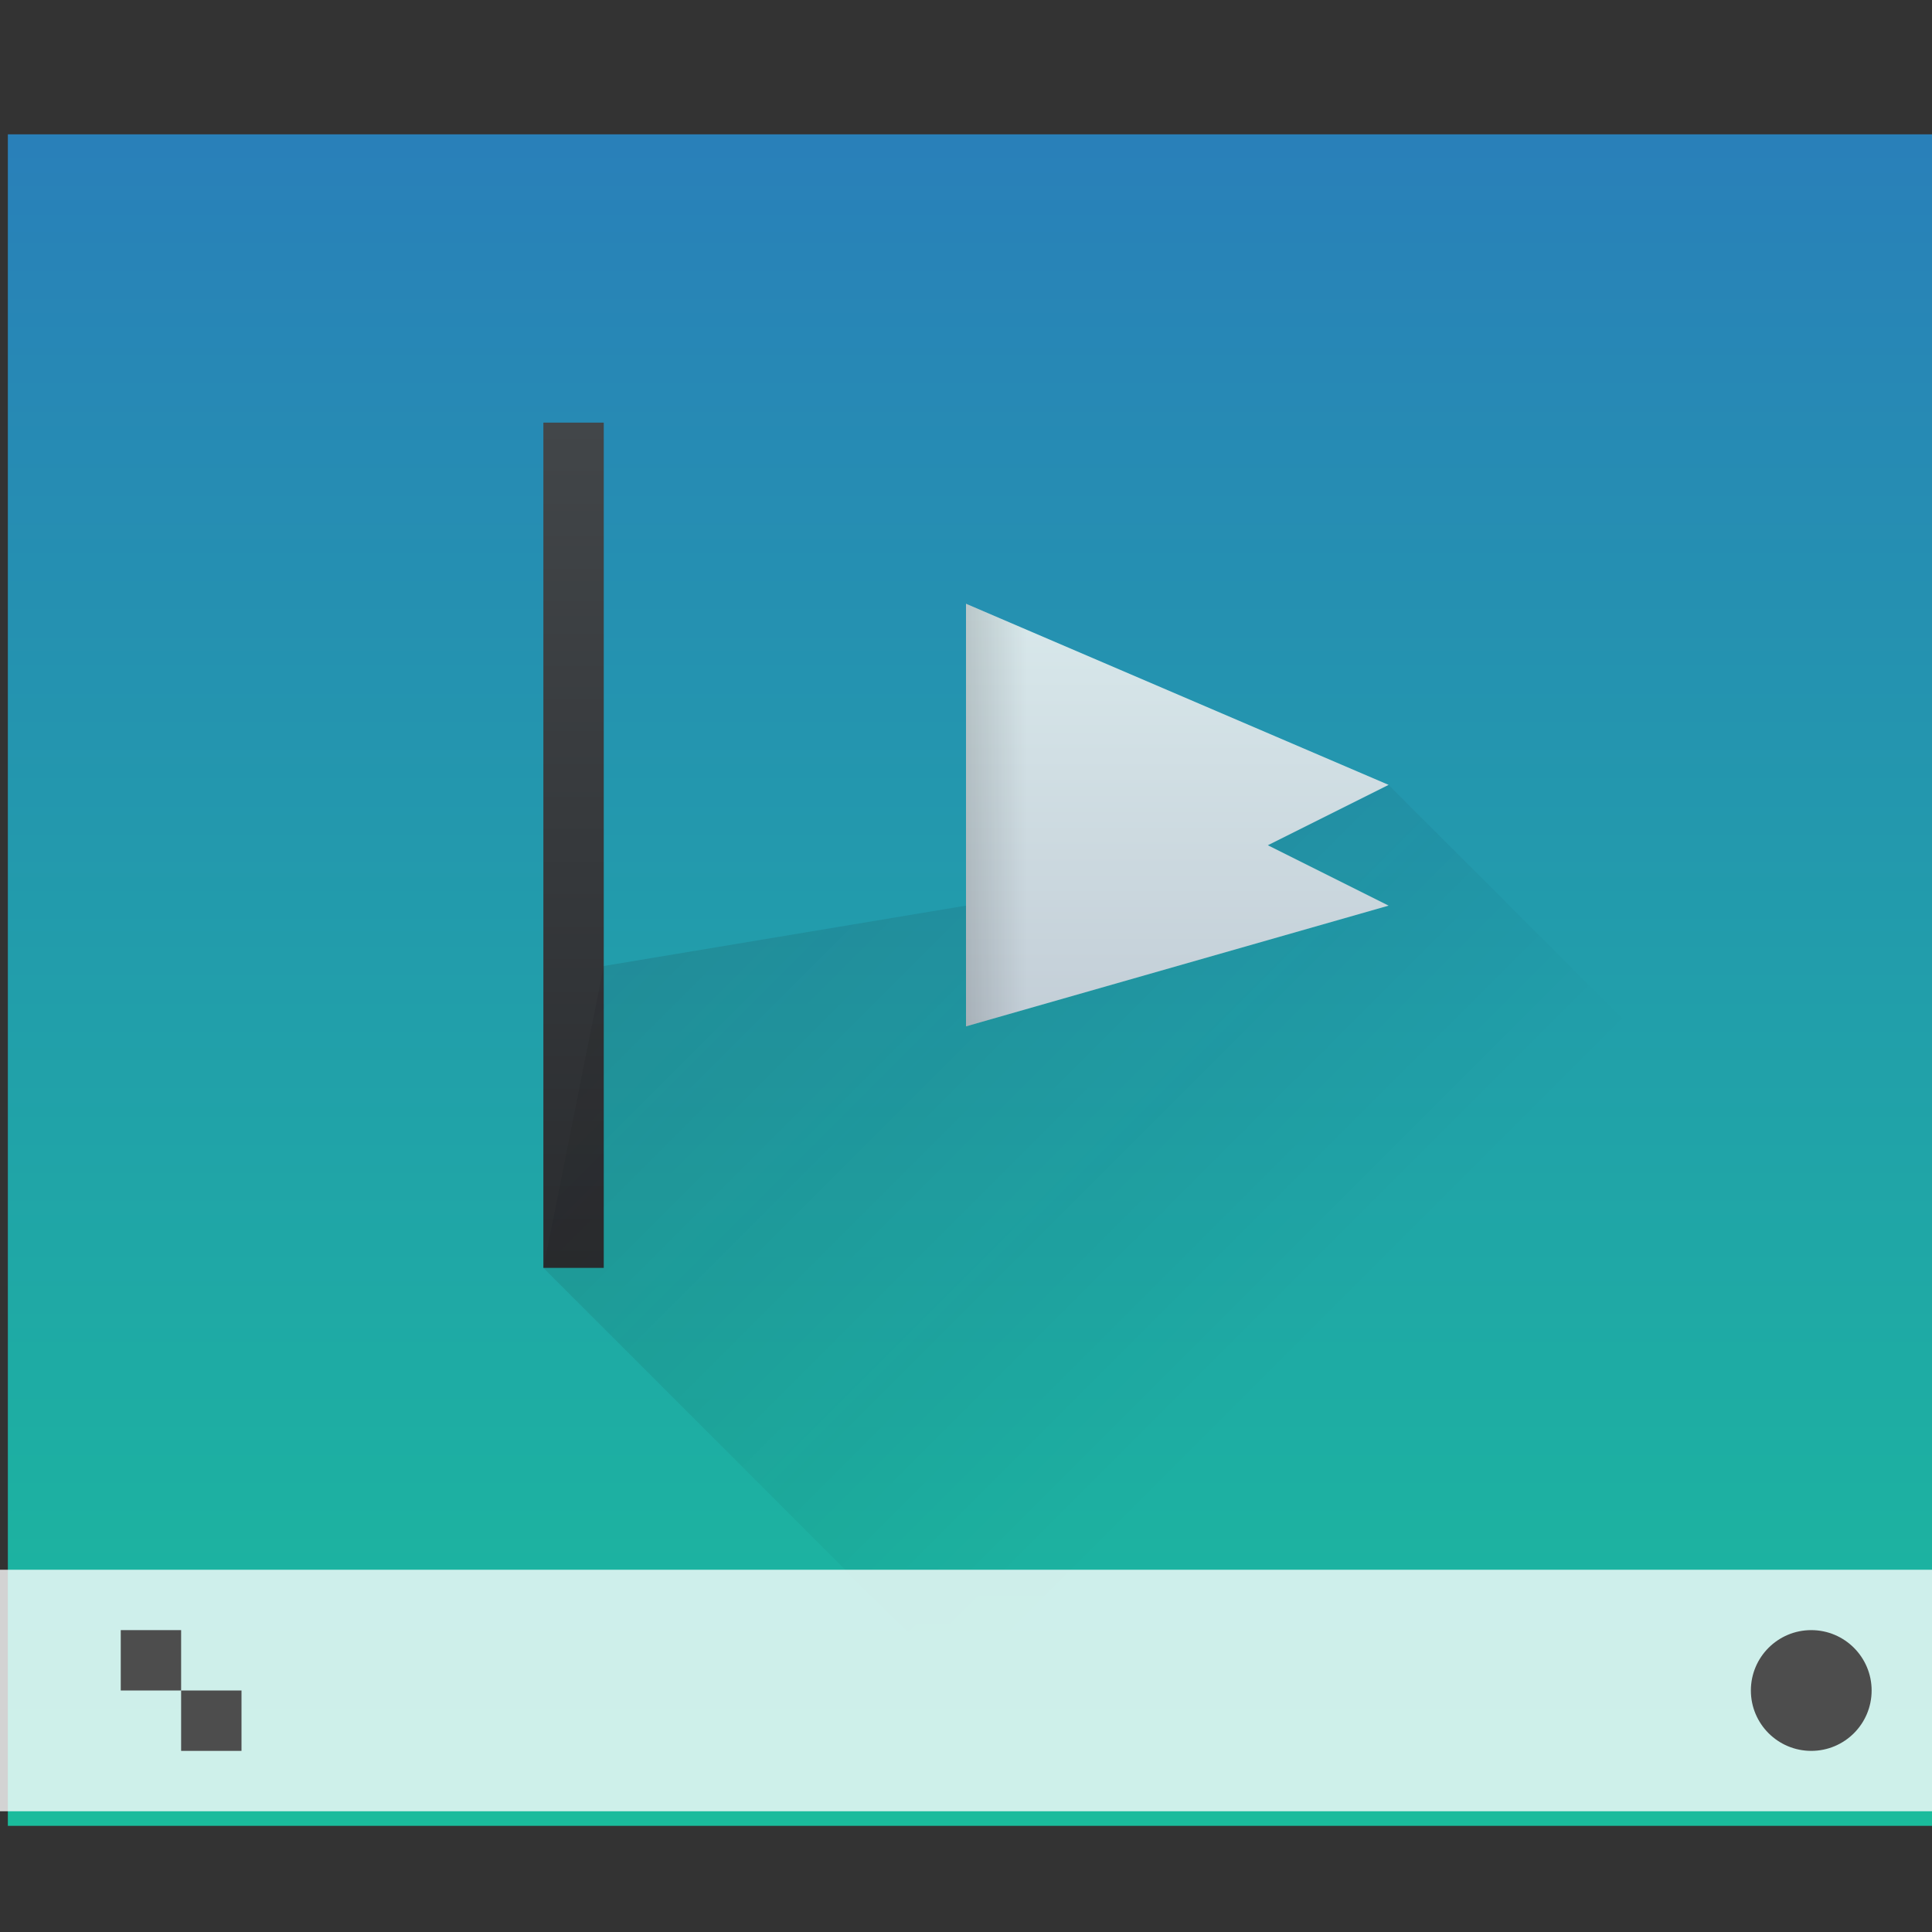 <?xml version="1.0" encoding="UTF-8" standalone="no"?>
<!-- Created with Inkscape (http://www.inkscape.org/) -->

<svg
   xmlns:dc="http://purl.org/dc/elements/1.1/"
   xmlns:cc="http://creativecommons.org/ns#"
   xmlns:rdf="http://www.w3.org/1999/02/22-rdf-syntax-ns#"
   xmlns:svg="http://www.w3.org/2000/svg"
   xmlns="http://www.w3.org/2000/svg"
   xmlns:xlink="http://www.w3.org/1999/xlink"
   xmlns:sodipodi="http://sodipodi.sourceforge.net/DTD/sodipodi-0.dtd"
   xmlns:inkscape="http://www.inkscape.org/namespaces/inkscape"
   width="32"
   version="1.1"
   height="32"
   id="svg2"
   inkscape:version="0.91 r13725"
   sodipodi:docname="preferences-system-session-services.svg">
  <rect width="100%" height="100%" fill="#333333" stroke="none"/>
  <sodipodi:namedview
     pagecolor="#ffffff"
     bordercolor="#666666"
     borderopacity="1"
     objecttolerance="10"
     gridtolerance="10"
     guidetolerance="10"
     inkscape:pageopacity="0"
     inkscape:pageshadow="2"
     inkscape:window-width="1920"
     inkscape:window-height="1007"
     id="namedview60"
     showgrid="true"
     inkscape:snap-bbox="true"
     inkscape:snap-bbox-edge-midpoints="true"
     inkscape:zoom="14.75"
     inkscape:cx="11.171888"
     inkscape:cy="8.70067"
     inkscape:window-x="0"
     inkscape:window-y="0"
     inkscape:window-maximized="1"
     inkscape:current-layer="layer1">
    <inkscape:grid
       type="xygrid"
       id="grid4188" />
  </sodipodi:namedview>
  <defs
     id="defs5455">
    <linearGradient
       inkscape:collect="always"
       id="linearGradient4283">
      <stop
         id="stop4285" />
      <stop
         offset="1"
         style="stop-opacity:0"
         id="stop4287" />
    </linearGradient>
    <linearGradient
       inkscape:collect="always"
       id="linearGradient4219">
      <stop
         style="stop-color:#c3ced7"
         id="stop4221" />
      <stop
         offset="1"
         style="stop-color:#e2f4f4"
         id="stop4223" />
    </linearGradient>
    <linearGradient
       inkscape:collect="always"
       xlink:href="#linearGradient4219"
       id="linearGradient4301"
       y1="17"
       y2="7"
       x2="0"
       gradientUnits="userSpaceOnUse" />
    <linearGradient
       inkscape:collect="always"
       id="linearGradient4159">
      <stop
         style="stop-color:#2a2c2f"
         id="stop4161" />
      <stop
         offset="1"
         style="stop-color:#424649"
         id="stop4163" />
    </linearGradient>
    <linearGradient
       inkscape:collect="always"
       xlink:href="#linearGradient4159"
       id="linearGradient4367"
       y1="536.798"
       y2="522.798"
       x2="0"
       gradientUnits="userSpaceOnUse" />
    <linearGradient
       inkscape:collect="always"
       xlink:href="#linearGradient4283"
       id="linearGradient4289"
       x1="10"
       x2="17"
       gradientUnits="userSpaceOnUse" />
    <linearGradient
       inkscape:collect="always"
       xlink:href="#linearGradient4227"
       id="linearGradient4293"
       y1="7"
       x1="9"
       y2="21"
       x2="23"
       gradientUnits="userSpaceOnUse" />
    <linearGradient
       inkscape:collect="always"
       id="linearGradient4227">
      <stop
         style="stop-color:#292c2f"
         id="stop4229" />
      <stop
         offset="1"
         style="stop-opacity:0"
         id="stop4231" />
    </linearGradient>
    <linearGradient
       inkscape:collect="always"
       xlink:href="#linearGradient4697"
       id="linearGradient4703"
       y1="503.798"
       x1="422.071"
       y2="536.525"
       x2="422.071"
       gradientUnits="userSpaceOnUse"
       gradientTransform="matrix(0.917,0,0,0.917,-340.524,-455.815)" />
    <linearGradient
       inkscape:collect="always"
       id="linearGradient4697">
      <stop
         style="stop-color:#2980b9;stop-opacity:1"
         id="stop4699" />
      <stop
         offset="1"
         style="stop-color:#1abc9c;stop-opacity:1"
         id="stop4701" />
    </linearGradient>
  </defs>
  <g
     inkscape:label="Capa 1"
     inkscape:groupmode="layer"
     id="layer1"
     transform="matrix(1 0 0 1 -384.571 -515.798)">
    <g
       id="g4578"
       transform="matrix(0.667,0,0,0.856,128.191,86.771)">
      <path
         inkscape:connector-curvature="0"
         style="fill:url(#linearGradient4703)"
         id="path4589"
         d="M 12,6 12,36 56,36 56,6 12,6 Z"
         transform="matrix(1.091,0,0,1.091,371.481,497.253)" />
    </g>
    <g
       id="g5043">
      <path
         inkscape:connector-curvature="0"
         style="fill:url(#linearGradient4367)"
         id="rect4112"
         d="m 393.571,522.798 0,14 1,0 0,-5 0,-9 z" />
      <path
         inkscape:connector-curvature="0"
         style="fill:url(#linearGradient4301);fill-rule:evenodd"
         id="path4277"
         d="m 16,10 0,5 0,2 7,-2 -2,-1 2,-1 -7,-3 z"
         transform="matrix(1 0 0 1 384.571 515.798)" />
      <path
         inkscape:connector-curvature="0"
         style="fill:url(#linearGradient4301);fill-rule:evenodd"
         id="path4290"
         d="m 10,7 0,9 6,-1 0,-5 0,-1 -6,-2 z"
         transform="matrix(1 0 0 1 384.571 515.798)" />
      <path
         inkscape:connector-curvature="0"
         style="fill:url(#linearGradient4289);fill-rule:evenodd"
         id="path4279"
         d="m 16,10 0,5 0,2 1,-0.285 0,-6.287 L 16,10 Z"
         transform="matrix(1 0 0 1 384.571 515.798)" />
      <path
         inkscape:connector-curvature="0"
         style="fill:url(#linearGradient4293);opacity:0.2;fill-rule:evenodd"
         id="path4282"
         d="m 23,13 -2,1 2,1 -7,2 0,-2 -6,1 -1,5 9,9 14,0 0,-6 0,-2 -9,-9 z"
         transform="matrix(1 0 0 1 384.571 515.798)" />
    </g>
    <g
       id="g4783"
       transform="matrix(1 0 0 1 0 -0)">
      <rect
         width="32"
         x="384.571"
         y="541.798"
         height="4"
         style="fill:#ffffff;fill-opacity:0.784"
         id="rect4267" />
      <circle
         cx="414.571"
         cy="543.798"
         style="fill:#4d4d4d"
         r="1"
         id="path4166" />
      <path
         inkscape:connector-curvature="0"
         style="fill:#4d4d4d"
         id="rect4183"
         d="m 2,27 0,1 1,0 0,-1 -1,0 z m 1,1 0,1 1,0 0,-1 -1,0 z"
         transform="matrix(1 0 0 1 384.571 515.798)" />
    </g>
  </g>
</svg>
